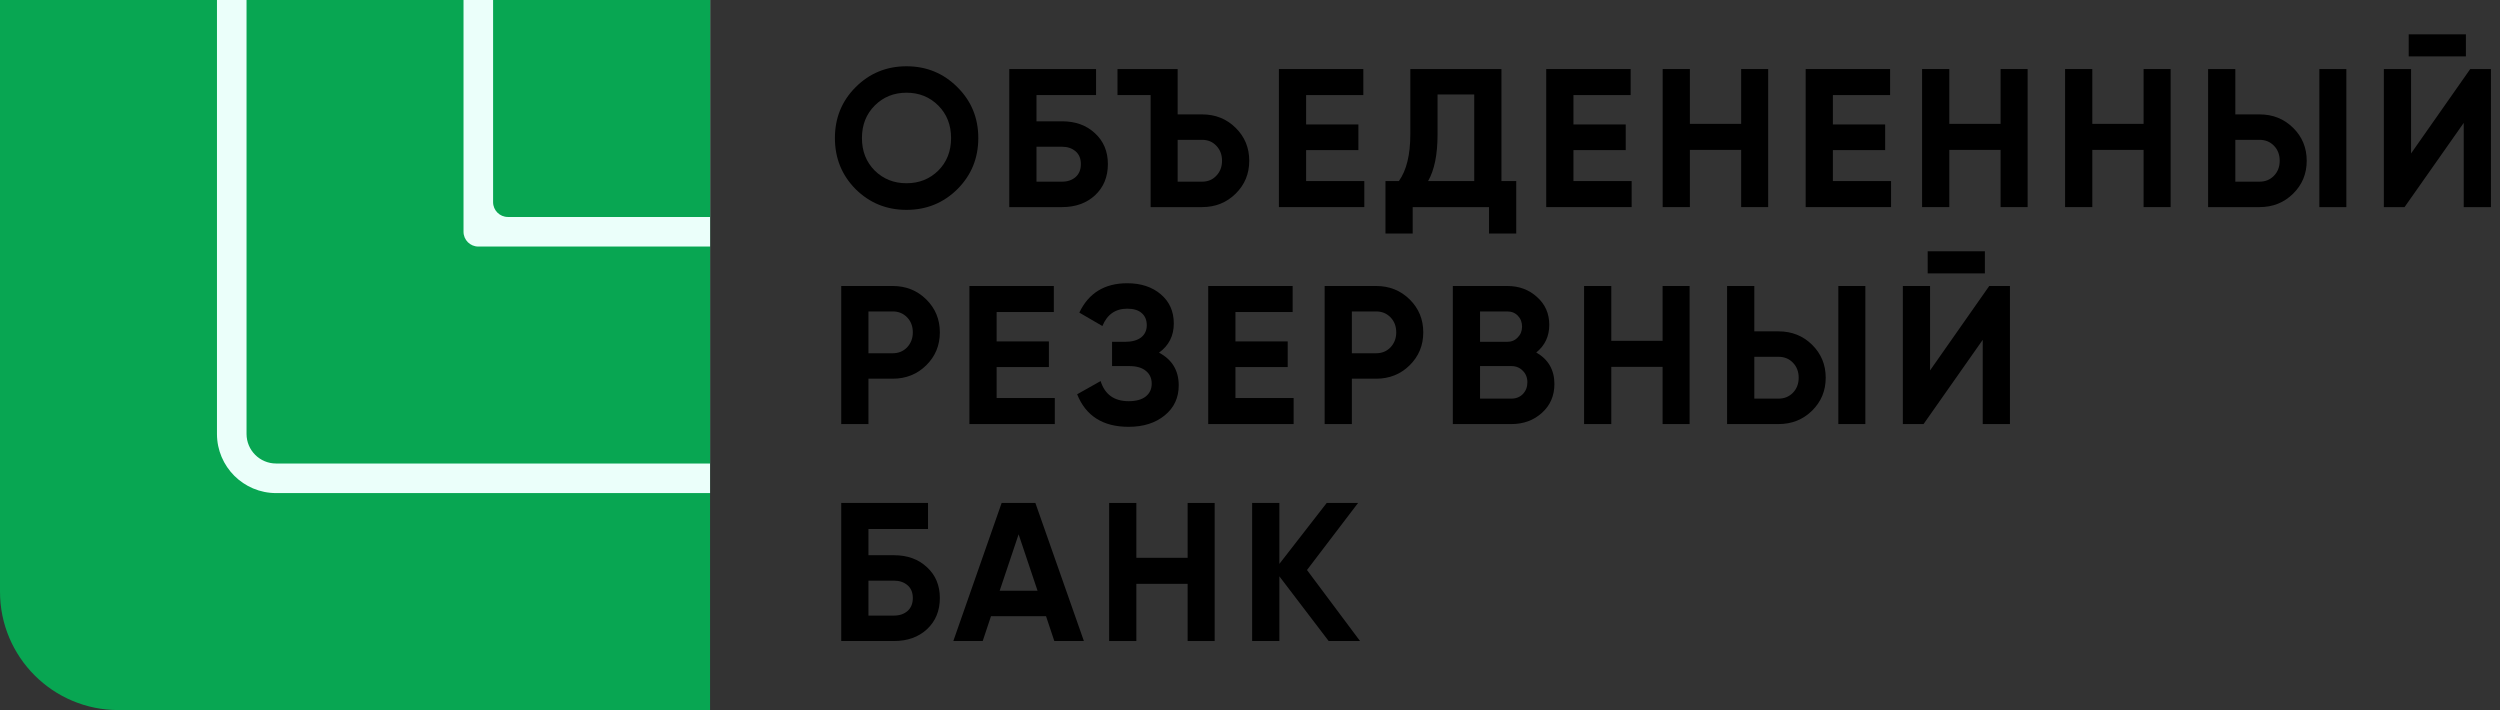 <svg width="169" height="48" viewBox="0 0 169 48" fill="none" xmlns="http://www.w3.org/2000/svg">
<rect x="0" y="0" width="169" height="48" fill="#333333" stroke="none"/>
<path d="M0 0H48V48H8C3.582 48 0 44.418 0 40V0Z" fill="#08A652"/>
<path d="M14.667 0H48V33.333H18.667C16.458 33.333 14.667 31.543 14.667 29.333V0Z" fill="#EBFFFA"/>
<path d="M16.666 0H48V31.333H18.666C17.562 31.333 16.666 30.438 16.666 29.333V0Z" fill="#08A652"/>
<path d="M31.334 0H48V16.667H32.334C31.781 16.667 31.334 16.219 31.334 15.667V0Z" fill="#EBFFFA"/>
<path d="M33.333 0H48V14.667H34.333C33.781 14.667 33.333 14.219 33.333 13.667V0Z" fill="#08A652"/>
<path d="M64.72 12.787C63.778 13.72 62.631 14.187 61.28 14.187C59.929 14.187 58.782 13.72 57.84 12.787C56.907 11.845 56.44 10.693 56.44 9.333C56.44 7.973 56.907 6.827 57.84 5.893C58.782 4.951 59.929 4.48 61.28 4.48C62.631 4.48 63.778 4.951 64.72 5.893C65.662 6.827 66.133 7.973 66.133 9.333C66.133 10.693 65.662 11.845 64.72 12.787ZM59.133 11.533C59.711 12.102 60.427 12.387 61.28 12.387C62.133 12.387 62.849 12.102 63.427 11.533C64.004 10.956 64.293 10.222 64.293 9.333C64.293 8.444 64.004 7.711 63.427 7.133C62.849 6.556 62.133 6.267 61.28 6.267C60.427 6.267 59.711 6.556 59.133 7.133C58.556 7.711 58.267 8.444 58.267 9.333C58.267 10.222 58.556 10.956 59.133 11.533Z" fill="black"/>
<path d="M71.8 8.2C72.707 8.2 73.449 8.471 74.026 9.013C74.604 9.547 74.893 10.24 74.893 11.093C74.893 11.956 74.604 12.658 74.026 13.2C73.449 13.733 72.707 14 71.8 14H68.227V4.667H74.093V6.427H70.067V8.2H71.8ZM71.8 12.28C72.164 12.28 72.466 12.178 72.707 11.973C72.947 11.76 73.067 11.467 73.067 11.093C73.067 10.72 72.947 10.431 72.707 10.227C72.466 10.022 72.164 9.92 71.8 9.92H70.067V12.28H71.8Z" fill="black"/>
<path d="M77.783 14V6.427H75.543V4.667H79.609V7.733H81.263C82.16 7.733 82.916 8.036 83.529 8.64C84.143 9.244 84.449 9.987 84.449 10.867C84.449 11.747 84.143 12.489 83.529 13.093C82.916 13.698 82.16 14 81.263 14H77.783ZM79.609 12.28H81.263C81.654 12.28 81.974 12.147 82.223 11.88C82.48 11.613 82.609 11.276 82.609 10.867C82.609 10.458 82.48 10.12 82.223 9.853C81.974 9.587 81.654 9.453 81.263 9.453H79.609V12.28Z" fill="black"/>
<path d="M88.294 12.24H92.227V14H86.454V4.667H92.161V6.427H88.294V8.413H91.827V10.147H88.294V12.24Z" fill="black"/>
<path d="M101.498 12.24H102.498V15.787H100.658V14H95.498V15.787H93.658V12.24H94.564C95.08 11.52 95.338 10.467 95.338 9.08V4.667H101.498V12.24ZM96.538 12.24H99.658V6.387H97.178V9.107C97.178 10.458 96.964 11.502 96.538 12.24Z" fill="black"/>
<path d="M106.365 12.24H110.299V14H104.525V4.667H110.232V6.427H106.365V8.413H109.899V10.147H106.365V12.24Z" fill="black"/>
<path d="M117.702 4.667H119.529V14H117.702V10.133H114.236V14H112.396V4.667H114.236V8.373H117.702V4.667Z" fill="black"/>
<path d="M123.903 12.24H127.836V14H122.063V4.667H127.77V6.427H123.903V8.413H127.436V10.147H123.903V12.24Z" fill="black"/>
<path d="M135.24 4.667H137.067V14H135.24V10.133H131.773V14H129.933V4.667H131.773V8.373H135.24V4.667Z" fill="black"/>
<path d="M144.907 4.667H146.734V14H144.907V10.133H141.44V14H139.6V4.667H141.44V8.373H144.907V4.667Z" fill="black"/>
<path d="M149.268 14V4.667H151.108V7.733H152.748C153.645 7.733 154.401 8.036 155.014 8.64C155.628 9.244 155.934 9.987 155.934 10.867C155.934 11.747 155.628 12.489 155.014 13.093C154.401 13.698 153.645 14 152.748 14H149.268ZM156.788 14V4.667H158.614V14H156.788ZM151.108 12.28H152.748C153.139 12.28 153.463 12.147 153.721 11.88C153.979 11.613 154.108 11.276 154.108 10.867C154.108 10.458 153.979 10.12 153.721 9.853C153.463 9.587 153.139 9.453 152.748 9.453H151.108V12.28Z" fill="black"/>
<path d="M162.828 3.813V2.32H166.695V3.813H162.828ZM166.548 14V8.307L162.548 14H161.148V4.667H162.988V10.373L166.988 4.667H168.388V14H166.548Z" fill="black"/>
<path d="M60.347 19.333C61.245 19.333 62.001 19.636 62.614 20.24C63.227 20.845 63.534 21.587 63.534 22.467C63.534 23.347 63.227 24.089 62.614 24.693C62.001 25.298 61.245 25.6 60.347 25.6H58.707V28.667H56.867V19.333H60.347ZM60.347 23.88C60.738 23.88 61.063 23.747 61.321 23.48C61.578 23.204 61.707 22.867 61.707 22.467C61.707 22.058 61.578 21.72 61.321 21.453C61.063 21.187 60.738 21.053 60.347 21.053H58.707V23.88H60.347Z" fill="black"/>
<path d="M67.372 26.907H71.305V28.667H65.532V19.333H71.238V21.093H67.372V23.08H70.905V24.813H67.372V26.907Z" fill="black"/>
<path d="M78.349 23.84C79.238 24.311 79.682 25.049 79.682 26.053C79.682 26.889 79.367 27.564 78.735 28.08C78.104 28.596 77.291 28.853 76.295 28.853C74.562 28.853 73.402 28.12 72.815 26.653L74.402 25.76C74.686 26.667 75.318 27.12 76.295 27.12C76.802 27.12 77.189 27.013 77.455 26.8C77.722 26.587 77.855 26.298 77.855 25.933C77.855 25.569 77.722 25.28 77.455 25.067C77.198 24.853 76.824 24.747 76.335 24.747H75.175V23.107H76.055C76.518 23.107 76.878 23.009 77.135 22.813C77.393 22.609 77.522 22.333 77.522 21.987C77.522 21.64 77.411 21.369 77.189 21.173C76.966 20.969 76.638 20.867 76.202 20.867C75.402 20.867 74.842 21.258 74.522 22.04L72.962 21.133C73.593 19.809 74.673 19.147 76.202 19.147C77.126 19.147 77.882 19.396 78.469 19.893C79.055 20.391 79.349 21.049 79.349 21.867C79.349 22.702 79.015 23.36 78.349 23.84Z" fill="black"/>
<path d="M83.516 26.907H87.449V28.667H81.676V19.333H87.383V21.093H83.516V23.08H87.049V24.813H83.516V26.907Z" fill="black"/>
<path d="M93.026 19.333C93.924 19.333 94.68 19.636 95.293 20.24C95.906 20.845 96.213 21.587 96.213 22.467C96.213 23.347 95.906 24.089 95.293 24.693C94.68 25.298 93.924 25.6 93.026 25.6H91.386V28.667H89.546V19.333H93.026ZM93.026 23.88C93.418 23.88 93.742 23.747 94 23.48C94.257 23.204 94.386 22.867 94.386 22.467C94.386 22.058 94.257 21.72 94 21.453C93.742 21.187 93.418 21.053 93.026 21.053H91.386V23.88H93.026Z" fill="black"/>
<path d="M103.851 23.827C104.669 24.298 105.078 25.009 105.078 25.96C105.078 26.751 104.798 27.4 104.238 27.907C103.678 28.413 102.989 28.667 102.171 28.667H98.211V19.333H101.891C102.691 19.333 103.362 19.582 103.904 20.08C104.455 20.569 104.731 21.196 104.731 21.96C104.731 22.733 104.438 23.356 103.851 23.827ZM101.891 21.053H100.051V23.107H101.891C102.175 23.107 102.411 23.009 102.598 22.813C102.793 22.618 102.891 22.373 102.891 22.08C102.891 21.787 102.798 21.542 102.611 21.347C102.424 21.151 102.184 21.053 101.891 21.053ZM102.171 26.947C102.482 26.947 102.74 26.845 102.944 26.64C103.149 26.427 103.251 26.16 103.251 25.84C103.251 25.529 103.149 25.271 102.944 25.067C102.74 24.853 102.482 24.747 102.171 24.747H100.051V26.947H102.171Z" fill="black"/>
<path d="M112.391 19.333H114.217V28.667H112.391V24.8H108.924V28.667H107.084V19.333H108.924V23.04H112.391V19.333Z" fill="black"/>
<path d="M116.751 28.667V19.333H118.591V22.4H120.231C121.129 22.4 121.884 22.702 122.498 23.307C123.111 23.911 123.418 24.653 123.418 25.533C123.418 26.413 123.111 27.156 122.498 27.76C121.884 28.364 121.129 28.667 120.231 28.667H116.751ZM124.271 28.667V19.333H126.098V28.667H124.271ZM118.591 26.947H120.231C120.622 26.947 120.947 26.813 121.204 26.547C121.462 26.28 121.591 25.942 121.591 25.533C121.591 25.125 121.462 24.787 121.204 24.52C120.947 24.253 120.622 24.12 120.231 24.12H118.591V26.947Z" fill="black"/>
<path d="M130.312 18.48V16.987H134.178V18.48H130.312ZM134.032 28.667V22.973L130.032 28.667H128.632V19.333H130.472V25.04L134.472 19.333H135.872V28.667H134.032Z" fill="black"/>
<path d="M60.441 37.533C61.347 37.533 62.089 37.804 62.667 38.347C63.245 38.88 63.534 39.573 63.534 40.427C63.534 41.289 63.245 41.991 62.667 42.533C62.089 43.067 61.347 43.333 60.441 43.333H56.867V34H62.734V35.76H58.707V37.533H60.441ZM60.441 41.613C60.805 41.613 61.107 41.511 61.347 41.307C61.587 41.093 61.707 40.8 61.707 40.427C61.707 40.053 61.587 39.764 61.347 39.56C61.107 39.356 60.805 39.253 60.441 39.253H58.707V41.613H60.441Z" fill="black"/>
<path d="M71.271 43.333L70.711 41.653H66.991L66.431 43.333H64.445L67.711 34H69.991L73.271 43.333H71.271ZM67.578 39.933H70.138L68.858 36.12L67.578 39.933Z" fill="black"/>
<path d="M80.284 34H82.111V43.333H80.284V39.467H76.818V43.333H74.978V34H76.818V37.707H80.284V34Z" fill="black"/>
<path d="M91.938 43.333H89.818L86.485 38.96V43.333H84.645V34H86.485V38.12L89.685 34H91.805L88.352 38.533L91.938 43.333Z" fill="black"/>
</svg>
